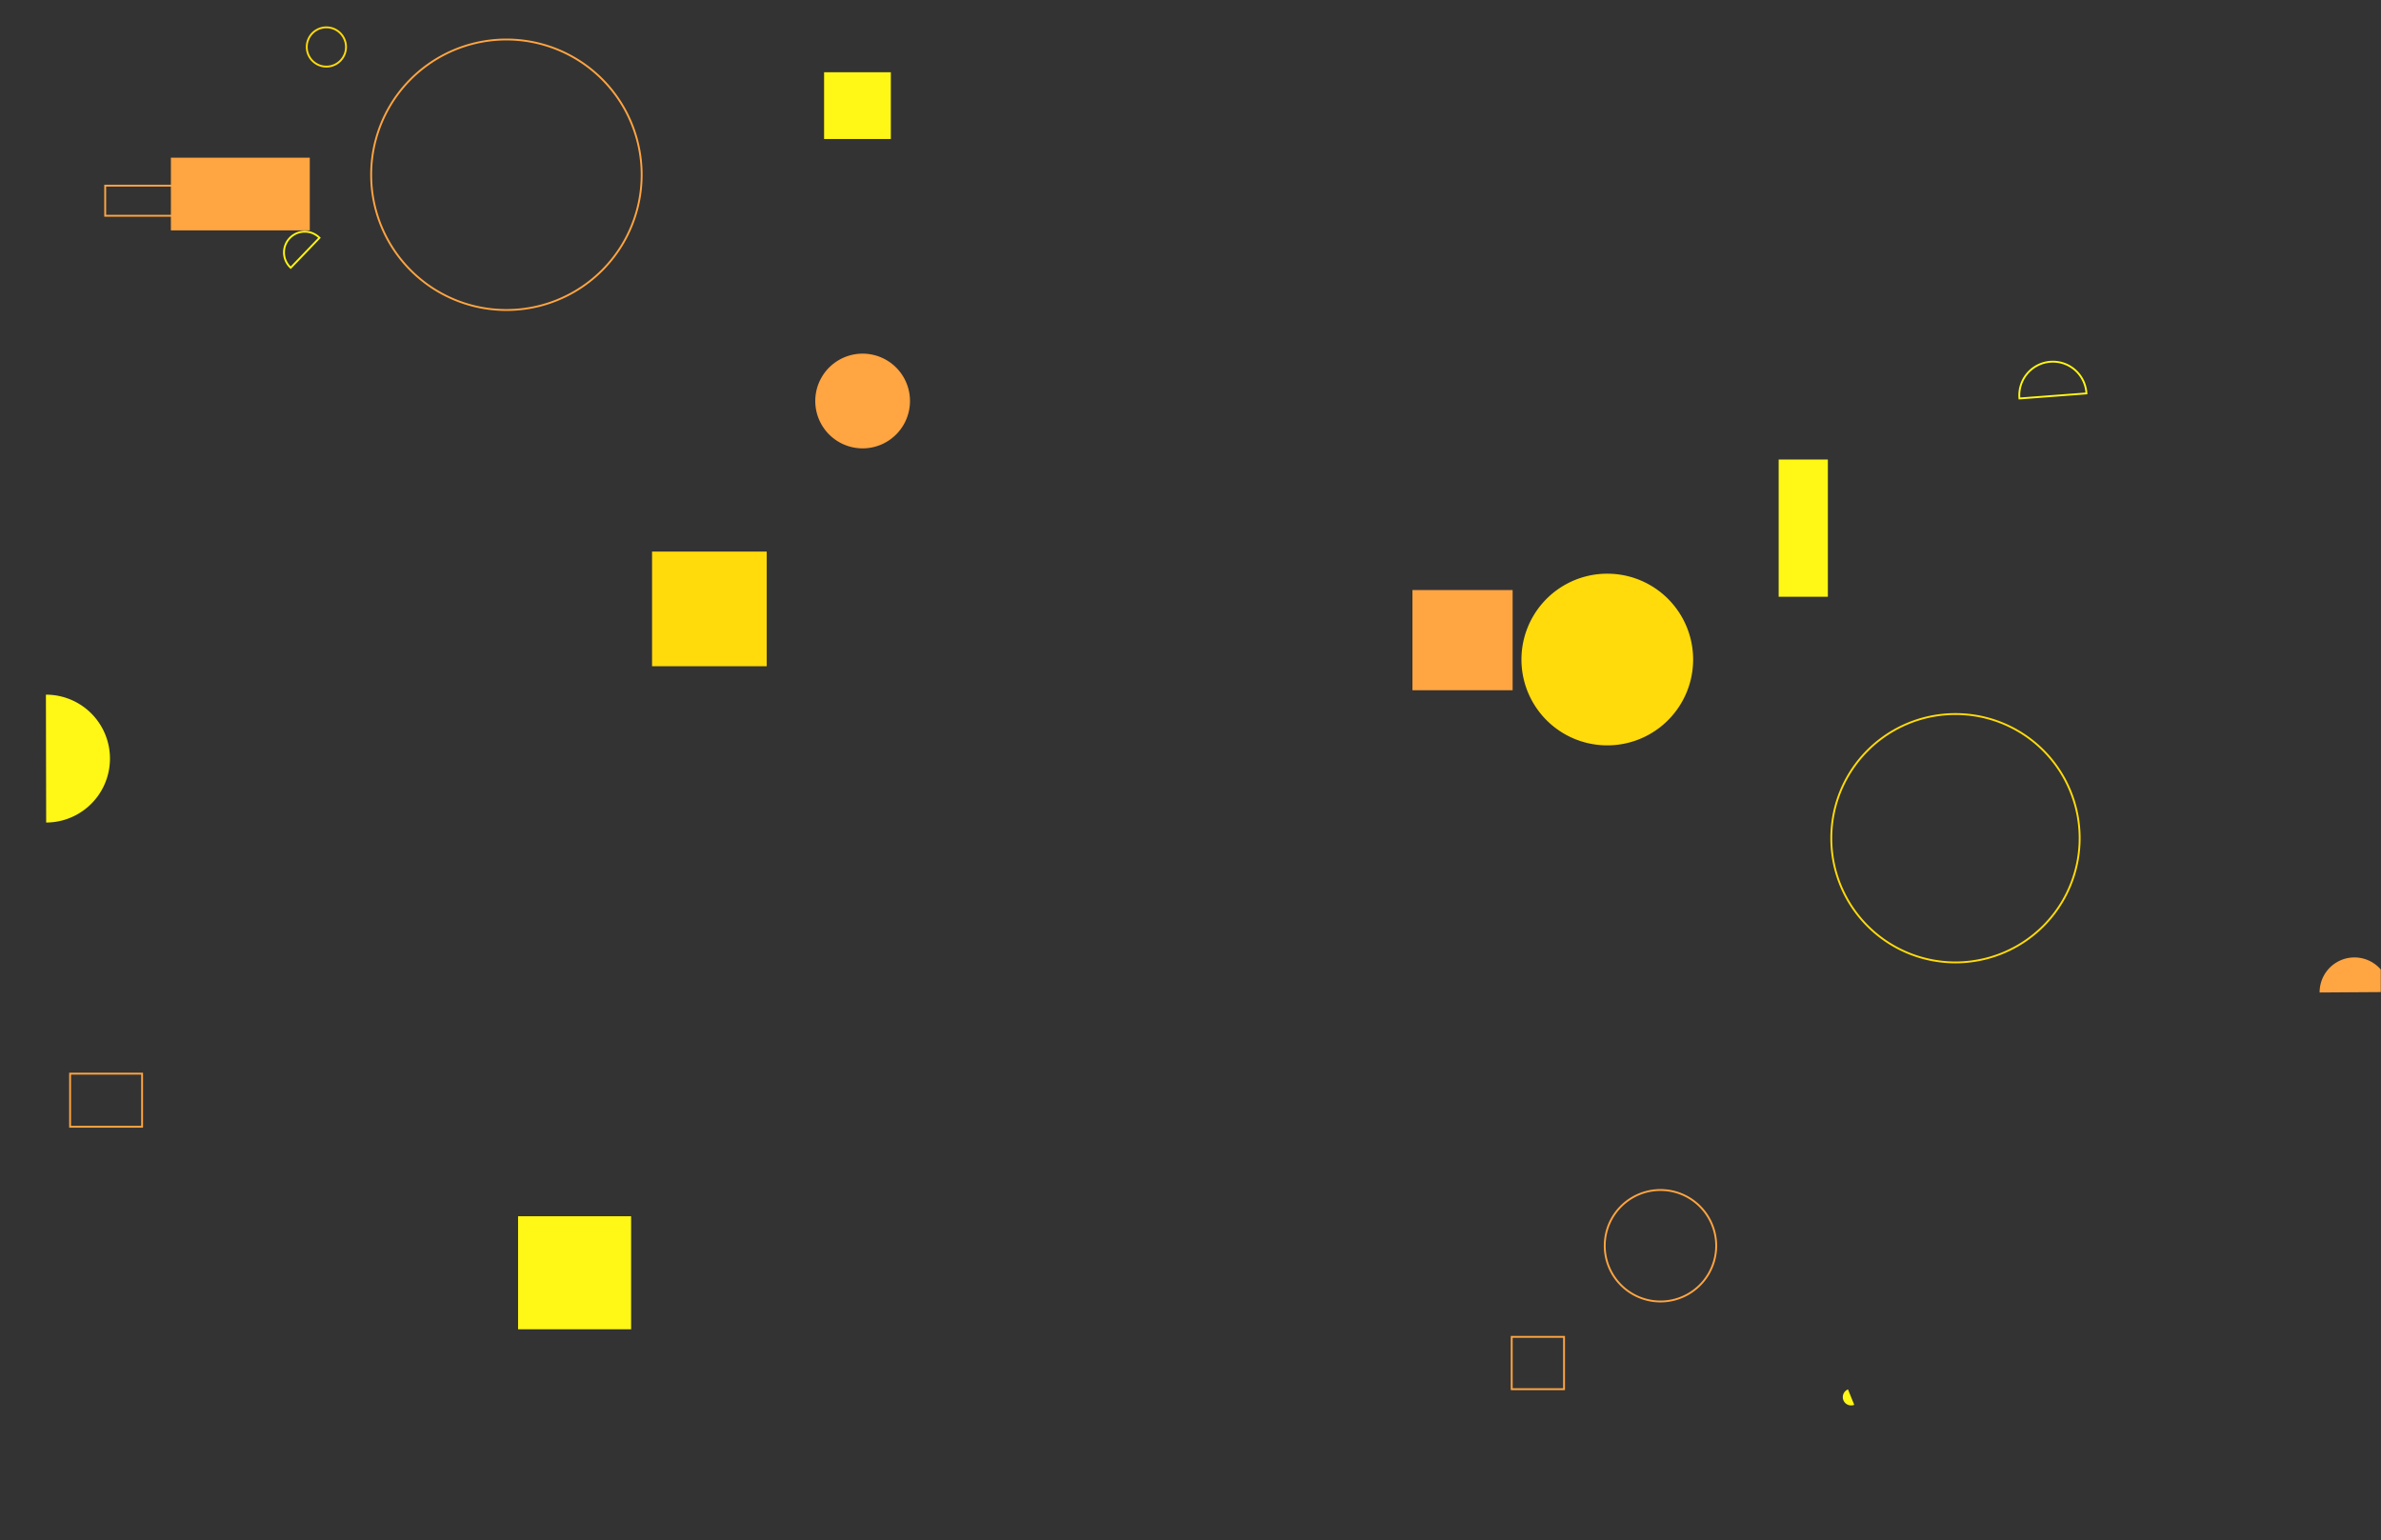 <svg xmlns="http://www.w3.org/2000/svg" version="1.1" xmlns:xlink="http://www.w3.org/1999/xlink" xmlns:svgjs="http://svgjs.com/svgjs" width="1280" height="828" preserveAspectRatio="none" viewBox="0 0 1280 828"><rect x="0" y="0" width="1280" height="828" fill="#333333" stroke="none"/><g mask="url(&quot;#SvgjsMask1030&quot;)" fill="none"><path d="M56.55 99.81L130.12 99.81L130.12 116L56.55 116z" stroke="rgba(255, 165, 66, 1)"></path><path d="M443.02 38.84L478.91 38.84L478.91 74.73L443.02 74.73z" fill="rgba(255, 247, 21, 1)"></path><path d="M24.82 442.19a34.37 34.37 0 1 0-0.14-68.74z" fill="rgba(255, 247, 21, 1)"></path><path d="M993.46 746.94a4.47 4.47 0 1 0 3.36 8.29z" fill="rgba(255, 247, 21, 1)"></path><path d="M1121.64 211.5a18.06 18.06 0 1 0-36.01 2.72z" stroke="rgba(255, 247, 21, 1)"></path><path d="M438.28 215.58 a25.46 25.46 0 1 0 50.92 0 a25.46 25.46 0 1 0 -50.92 0z" fill="rgba(255, 165, 66, 1)"></path><path d="M862.69 669.71 a29.96 29.96 0 1 0 59.92 0 a29.96 29.96 0 1 0 -59.92 0z" stroke="rgba(255, 165, 66, 1)"></path><path d="M759.31 317.21L813.17 317.21L813.17 371.07L759.31 371.07z" fill="rgba(255, 165, 66, 1)"></path><path d="M91.87 84.78L166.54 84.78L166.54 123.85L91.87 123.85z" fill="rgba(255, 165, 66, 1)"></path><path d="M199.53 93.95 a72.71 72.71 0 1 0 145.42 0 a72.71 72.71 0 1 0 -145.42 0z" stroke="rgba(255, 165, 66, 1)"></path><path d="M350.54 296.53L412.18 296.53L412.18 358.17L350.54 358.17z" fill="rgba(255, 219, 12, 1)"></path><path d="M984.48 450.63 a66.76 66.76 0 1 0 133.52 0 a66.76 66.76 0 1 0 -133.52 0z" stroke="rgba(255, 219, 12, 1)"></path><path d="M171.75 127.85a11.16 11.16 0 1 0-15.46 16.09z" stroke="rgba(255, 247, 21, 1)"></path><path d="M956.19 247.04L982.64 247.04L982.64 320.82L956.19 320.82z" fill="rgba(255, 247, 21, 1)"></path><path d="M164.91 25.26 a10.55 10.55 0 1 0 21.1 0 a10.55 10.55 0 1 0 -21.1 0z" stroke="rgba(255, 219, 12, 1)"></path><path d="M1284.44 533.31a18.72 18.72 0 1 0-37.44 0.25z" fill="rgba(255, 165, 66, 1)"></path><path d="M817.91 354.56 a46.15 46.15 0 1 0 92.3 0 a46.15 46.15 0 1 0 -92.3 0z" fill="rgba(255, 219, 12, 1)"></path><path d="M278.51 653.85L339.28 653.85L339.28 714.62L278.51 714.62z" fill="rgba(255, 247, 21, 1)"></path><path d="M37.68 577.2L76.39 577.2L76.39 605.74L37.68 605.74z" stroke="rgba(255, 165, 66, 1)"></path><path d="M812.68 718.69L840.81 718.69L840.81 746.82L812.68 746.82z" stroke="rgba(255, 165, 66, 1)"></path></g><defs><mask id="SvgjsMask1030"><rect width="1280" height="828" fill="#ffffff"></rect></mask></defs></svg>